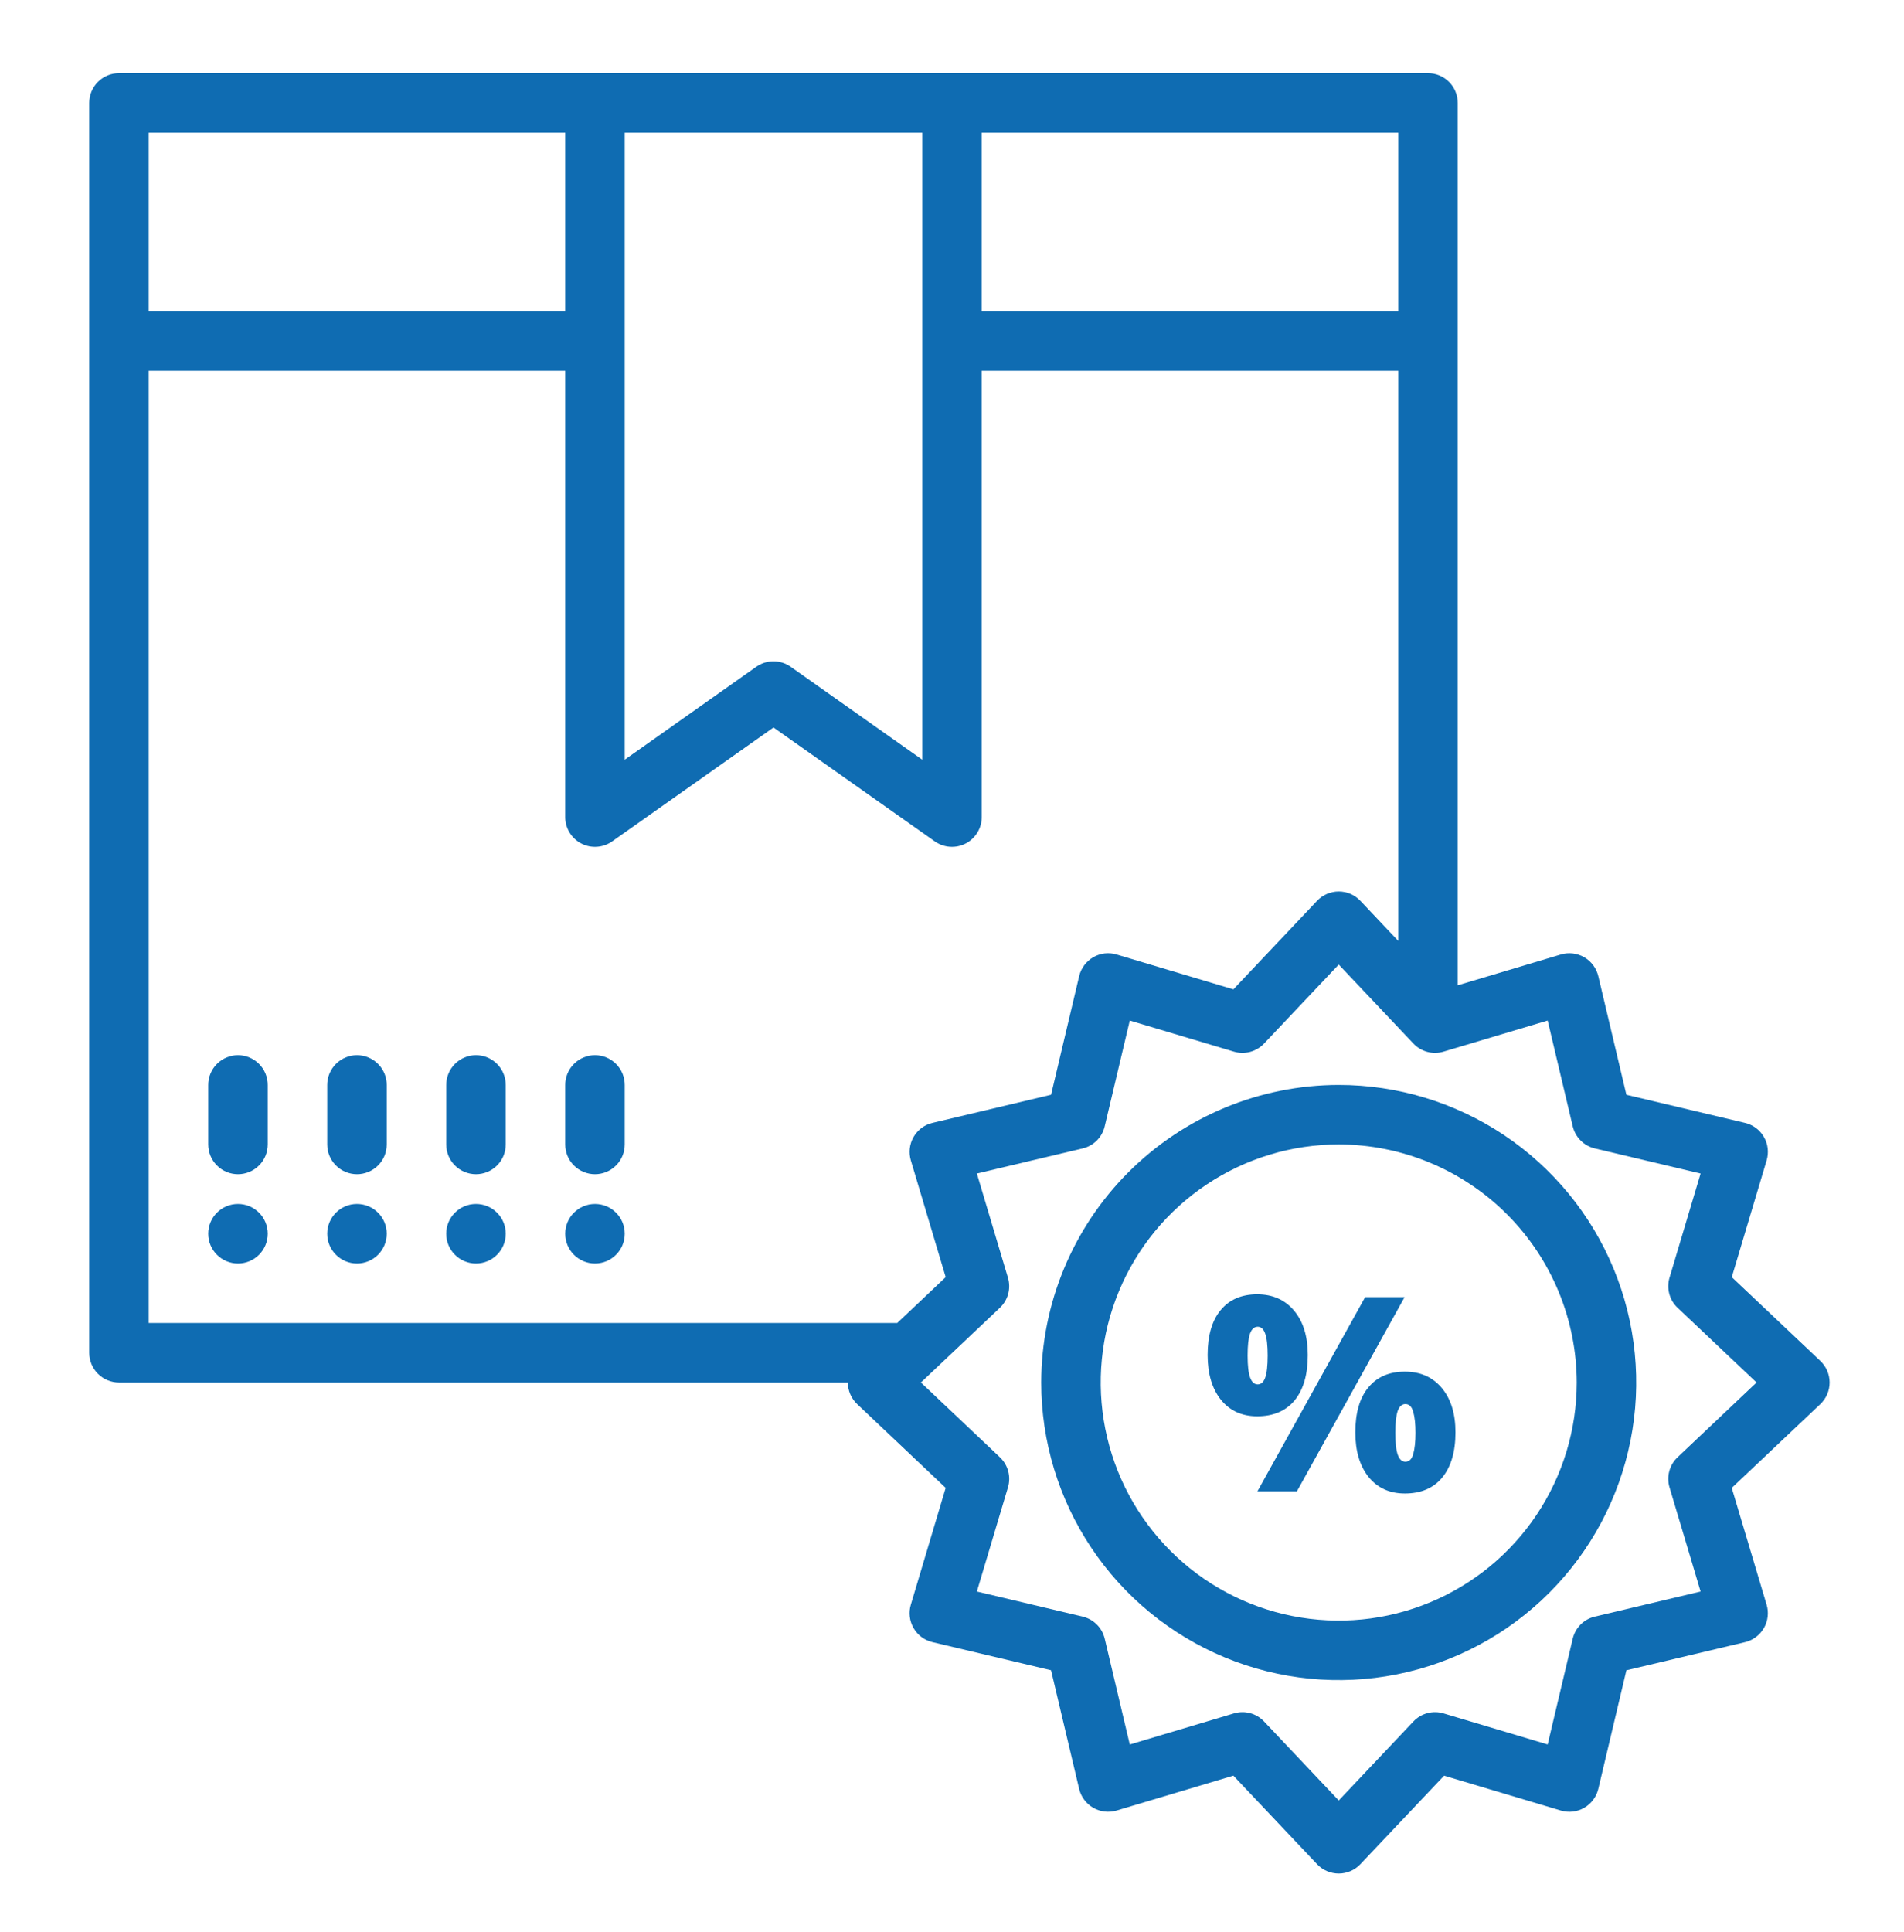 <svg width="70" height="71" viewBox="0 0 70 71" fill="none" xmlns="http://www.w3.org/2000/svg">
<path d="M3.281 3.781V49.719C3.281 50.009 3.396 50.287 3.602 50.492C3.807 50.697 4.085 50.812 4.375 50.812H31.172C31.172 50.961 31.202 51.108 31.261 51.245C31.32 51.382 31.406 51.505 31.514 51.607L34.768 54.685L33.487 58.978C33.444 59.121 33.431 59.271 33.449 59.419C33.466 59.567 33.513 59.709 33.588 59.838C33.662 59.967 33.763 60.08 33.882 60.169C34.001 60.257 34.138 60.321 34.283 60.355L38.642 61.388L39.675 65.748C39.709 65.893 39.773 66.029 39.862 66.148C39.951 66.268 40.063 66.368 40.192 66.443C40.321 66.517 40.464 66.564 40.612 66.582C40.76 66.599 40.91 66.586 41.052 66.544L45.345 65.262L48.424 68.518C48.526 68.626 48.65 68.712 48.786 68.771C48.923 68.829 49.07 68.86 49.219 68.86C49.367 68.86 49.515 68.829 49.651 68.771C49.788 68.712 49.911 68.626 50.013 68.518L53.092 65.263L57.385 66.544C57.527 66.587 57.677 66.6 57.825 66.583C57.973 66.565 58.116 66.518 58.245 66.443C58.373 66.369 58.486 66.269 58.575 66.149C58.664 66.03 58.727 65.894 58.762 65.749L59.795 61.389L64.154 60.356C64.299 60.322 64.435 60.258 64.555 60.169C64.674 60.08 64.774 59.968 64.849 59.839C64.923 59.71 64.971 59.567 64.988 59.419C65.005 59.272 64.993 59.122 64.95 58.979L63.668 54.686L66.924 51.607C67.032 51.505 67.118 51.382 67.177 51.245C67.236 51.108 67.266 50.961 67.266 50.812C67.266 50.664 67.236 50.517 67.177 50.38C67.118 50.243 67.032 50.12 66.924 50.018L63.669 46.94L64.951 42.647C64.993 42.504 65.006 42.354 64.989 42.206C64.972 42.058 64.924 41.916 64.85 41.787C64.775 41.658 64.675 41.545 64.556 41.456C64.436 41.368 64.3 41.304 64.155 41.27L59.795 40.237L58.762 35.877C58.727 35.732 58.664 35.596 58.575 35.476C58.486 35.357 58.374 35.257 58.245 35.182C58.116 35.108 57.973 35.06 57.825 35.043C57.677 35.026 57.527 35.038 57.385 35.081L53.594 36.213V3.781C53.594 3.491 53.478 3.213 53.273 3.008C53.068 2.803 52.79 2.688 52.5 2.688H4.375C4.085 2.688 3.807 2.803 3.602 3.008C3.396 3.213 3.281 3.491 3.281 3.781ZM5.469 48.625V13.625H20.781V30.031C20.781 30.232 20.836 30.428 20.941 30.599C21.045 30.771 21.194 30.91 21.372 31.002C21.55 31.095 21.75 31.136 21.95 31.122C22.15 31.109 22.342 31.04 22.506 30.925L28.438 26.738L34.369 30.925C34.533 31.04 34.725 31.109 34.925 31.122C35.125 31.136 35.325 31.095 35.503 31.002C35.681 30.91 35.83 30.771 35.934 30.599C36.039 30.428 36.094 30.232 36.094 30.031V13.625H51.406V34.581L50.013 33.107C49.911 32.999 49.788 32.913 49.651 32.854C49.515 32.796 49.367 32.765 49.219 32.765C49.07 32.765 48.923 32.796 48.786 32.854C48.65 32.913 48.526 32.999 48.424 33.107L45.346 36.362L41.053 35.081C40.91 35.038 40.76 35.025 40.612 35.042C40.465 35.06 40.322 35.107 40.193 35.182C40.064 35.256 39.952 35.356 39.863 35.476C39.774 35.595 39.71 35.731 39.676 35.876L38.643 40.236L34.283 41.27C34.138 41.304 34.002 41.367 33.882 41.456C33.763 41.545 33.663 41.658 33.588 41.787C33.514 41.916 33.467 42.058 33.449 42.206C33.432 42.354 33.445 42.504 33.487 42.647L34.769 46.94L32.987 48.625H5.469ZM22.969 4.875H33.906V27.921L29.068 24.505C28.884 24.375 28.663 24.305 28.438 24.305C28.212 24.305 27.991 24.375 27.807 24.505L22.969 27.921V4.875ZM57.822 41.397C57.869 41.594 57.969 41.775 58.113 41.918C58.256 42.062 58.437 42.162 58.634 42.209L62.523 43.131L61.38 46.959C61.322 47.153 61.319 47.359 61.372 47.555C61.424 47.75 61.529 47.927 61.677 48.066L64.58 50.812L61.677 53.559C61.529 53.698 61.424 53.875 61.372 54.07C61.319 54.266 61.322 54.472 61.38 54.666L62.523 58.494L58.634 59.416C58.437 59.462 58.256 59.563 58.113 59.706C57.969 59.85 57.869 60.03 57.822 60.227L56.9 64.116L53.072 62.974C52.878 62.916 52.672 62.913 52.477 62.965C52.281 63.018 52.104 63.123 51.965 63.27L49.219 66.174L46.473 63.27C46.334 63.123 46.157 63.018 45.961 62.965C45.766 62.913 45.559 62.916 45.365 62.974L41.537 64.117L40.616 60.228C40.569 60.031 40.468 59.85 40.325 59.707C40.181 59.563 40.001 59.463 39.804 59.416L35.915 58.494L37.058 54.666C37.116 54.472 37.119 54.266 37.066 54.07C37.014 53.875 36.908 53.698 36.761 53.559L33.857 50.812L36.761 48.066C36.908 47.927 37.014 47.75 37.066 47.555C37.118 47.359 37.115 47.153 37.057 46.959L35.915 43.131L39.803 42.209C40.001 42.163 40.181 42.062 40.325 41.919C40.468 41.775 40.569 41.595 40.615 41.398L41.537 37.509L45.365 38.651C45.559 38.709 45.765 38.712 45.961 38.66C46.156 38.608 46.334 38.502 46.473 38.355L49.219 35.451L51.965 38.355C52.104 38.502 52.281 38.607 52.477 38.66C52.672 38.712 52.878 38.709 53.072 38.651L56.9 37.508L57.822 41.397ZM51.406 11.438H36.094V4.875H51.406V11.438ZM20.781 4.875V11.438H5.469V4.875H20.781Z" fill="#0F6CB2"/>
<path d="M8.75 38.781C8.46 38.781 8.182 38.897 7.977 39.102C7.771 39.307 7.656 39.585 7.656 39.875V42.062C7.656 42.353 7.771 42.631 7.977 42.836C8.182 43.041 8.46 43.156 8.75 43.156C9.04 43.156 9.318 43.041 9.523 42.836C9.729 42.631 9.844 42.353 9.844 42.062V39.875C9.844 39.585 9.729 39.307 9.523 39.102C9.318 38.897 9.04 38.781 8.75 38.781Z" fill="#0F6CB2"/>
<path d="M13.125 38.781C12.835 38.781 12.557 38.897 12.352 39.102C12.146 39.307 12.031 39.585 12.031 39.875V42.062C12.031 42.353 12.146 42.631 12.352 42.836C12.557 43.041 12.835 43.156 13.125 43.156C13.415 43.156 13.693 43.041 13.898 42.836C14.104 42.631 14.219 42.353 14.219 42.062V39.875C14.219 39.585 14.104 39.307 13.898 39.102C13.693 38.897 13.415 38.781 13.125 38.781Z" fill="#0F6CB2"/>
<path d="M17.5 38.781C17.21 38.781 16.932 38.897 16.727 39.102C16.521 39.307 16.406 39.585 16.406 39.875V42.062C16.406 42.353 16.521 42.631 16.727 42.836C16.932 43.041 17.21 43.156 17.5 43.156C17.79 43.156 18.068 43.041 18.273 42.836C18.479 42.631 18.594 42.353 18.594 42.062V39.875C18.594 39.585 18.479 39.307 18.273 39.102C18.068 38.897 17.79 38.781 17.5 38.781Z" fill="#0F6CB2"/>
<path d="M21.875 38.781C21.585 38.781 21.307 38.897 21.102 39.102C20.896 39.307 20.781 39.585 20.781 39.875V42.062C20.781 42.353 20.896 42.631 21.102 42.836C21.307 43.041 21.585 43.156 21.875 43.156C22.165 43.156 22.443 43.041 22.648 42.836C22.854 42.631 22.969 42.353 22.969 42.062V39.875C22.969 39.585 22.854 39.307 22.648 39.102C22.443 38.897 22.165 38.781 21.875 38.781Z" fill="#0F6CB2"/>
<path d="M8.75 46.438C9.354 46.438 9.844 45.948 9.844 45.344C9.844 44.74 9.354 44.25 8.75 44.25C8.146 44.25 7.656 44.74 7.656 45.344C7.656 45.948 8.146 46.438 8.75 46.438Z" fill="#0F6CB2"/>
<path d="M13.125 46.438C13.729 46.438 14.219 45.948 14.219 45.344C14.219 44.74 13.729 44.25 13.125 44.25C12.521 44.25 12.031 44.74 12.031 45.344C12.031 45.948 12.521 46.438 13.125 46.438Z" fill="#0F6CB2"/>
<path d="M17.5 46.438C18.104 46.438 18.594 45.948 18.594 45.344C18.594 44.74 18.104 44.25 17.5 44.25C16.896 44.25 16.406 44.74 16.406 45.344C16.406 45.948 16.896 46.438 17.5 46.438Z" fill="#0F6CB2"/>
<path d="M21.875 46.438C22.479 46.438 22.969 45.948 22.969 45.344C22.969 44.74 22.479 44.25 21.875 44.25C21.271 44.25 20.781 44.74 20.781 45.344C20.781 45.948 21.271 46.438 21.875 46.438Z" fill="#0F6CB2"/>
<path d="M38.281 50.812C38.281 52.976 38.923 55.09 40.124 56.889C41.326 58.688 43.035 60.09 45.033 60.917C47.032 61.745 49.231 61.962 51.352 61.54C53.474 61.118 55.423 60.076 56.953 58.547C58.482 57.017 59.524 55.068 59.946 52.946C60.368 50.825 60.151 48.626 59.324 46.627C58.496 44.628 57.094 42.92 55.295 41.718C53.497 40.517 51.382 39.875 49.219 39.875C46.319 39.878 43.539 41.032 41.488 43.082C39.438 45.133 38.285 47.913 38.281 50.812ZM57.969 50.812C57.969 52.543 57.456 54.235 56.494 55.674C55.533 57.113 54.166 58.234 52.567 58.896C50.968 59.559 49.209 59.732 47.512 59.394C45.814 59.057 44.255 58.223 43.032 57C41.808 55.776 40.974 54.217 40.637 52.52C40.299 50.822 40.472 49.063 41.135 47.464C41.797 45.865 42.919 44.499 44.358 43.537C45.796 42.576 47.488 42.062 49.219 42.062C51.539 42.065 53.763 42.988 55.403 44.628C57.043 46.269 57.966 48.493 57.969 50.812Z" fill="#0F6CB2"/>
<path d="M45.869 49.822C45.869 50.197 45.9 50.467 45.962 50.633C46.024 50.799 46.117 50.882 46.24 50.882C46.364 50.882 46.455 50.8 46.514 50.638C46.575 50.475 46.606 50.203 46.606 49.822C46.606 49.448 46.575 49.178 46.514 49.012C46.455 48.846 46.364 48.763 46.24 48.763C46.113 48.763 46.019 48.847 45.957 49.017C45.898 49.186 45.869 49.454 45.869 49.822ZM48.081 49.803C48.081 50.519 47.92 51.074 47.598 51.468C47.275 51.858 46.816 52.054 46.221 52.054C45.661 52.054 45.217 51.852 44.888 51.448C44.562 51.041 44.399 50.493 44.399 49.803C44.399 49.087 44.559 48.536 44.878 48.152C45.197 47.765 45.645 47.571 46.221 47.571C46.79 47.571 47.243 47.772 47.578 48.172C47.913 48.572 48.081 49.116 48.081 49.803ZM51.641 47.674L47.681 54.812H46.23L50.19 47.674H51.641ZM51.299 52.664C51.299 53.038 51.33 53.309 51.392 53.475C51.453 53.641 51.546 53.724 51.67 53.724C51.81 53.724 51.906 53.629 51.958 53.44C52.013 53.248 52.041 52.99 52.041 52.664C52.041 52.339 52.013 52.081 51.958 51.893C51.906 51.7 51.81 51.605 51.67 51.605C51.543 51.605 51.449 51.689 51.387 51.858C51.328 52.028 51.299 52.296 51.299 52.664ZM53.511 52.645C53.511 53.357 53.348 53.911 53.023 54.305C52.7 54.695 52.243 54.891 51.65 54.891C51.09 54.891 50.646 54.689 50.317 54.285C49.992 53.878 49.829 53.331 49.829 52.645C49.829 51.928 49.989 51.378 50.308 50.994C50.627 50.607 51.074 50.413 51.65 50.413C52.22 50.413 52.672 50.613 53.008 51.014C53.343 51.414 53.511 51.958 53.511 52.645Z" fill="#0F6CB2"/>
</svg>
